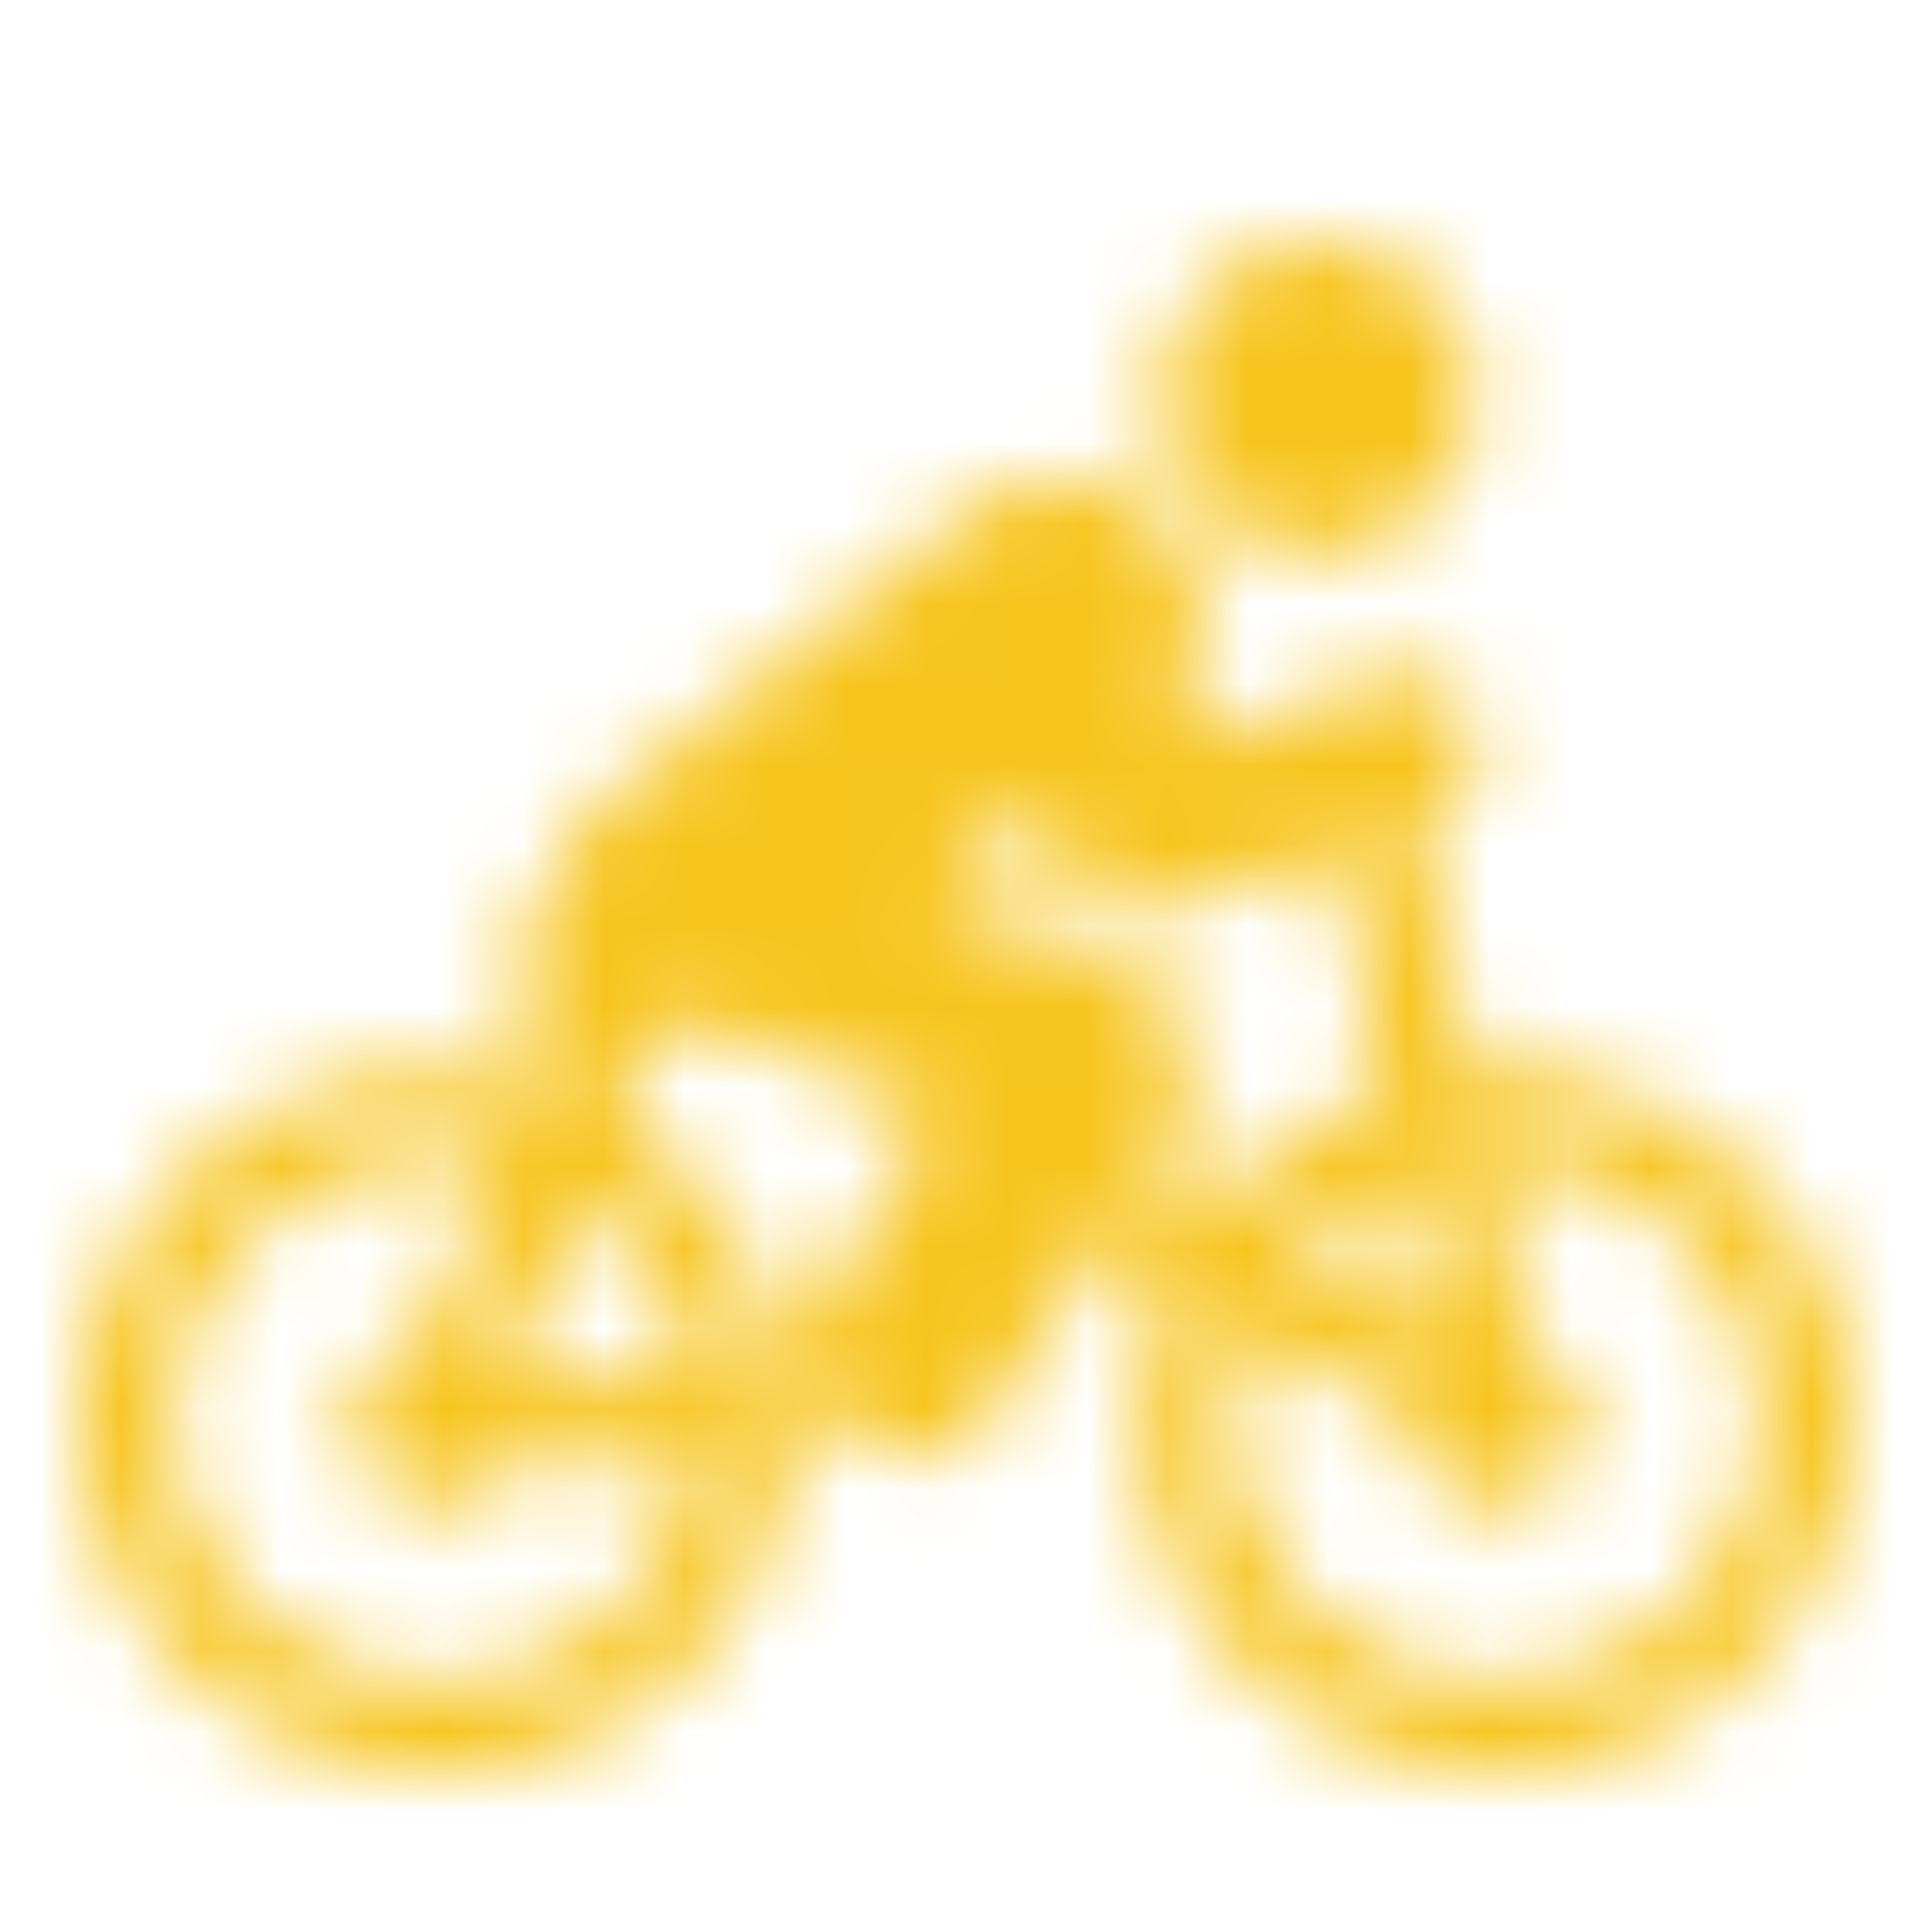 <?xml version="1.0" encoding="UTF-8"?>
<svg width="24px" height="24px" viewBox="0 0 24 24" version="1.1" xmlns="http://www.w3.org/2000/svg" xmlns:xlink="http://www.w3.org/1999/xlink">
    <!-- Generator: Sketch 51.2 (57519) - http://www.bohemiancoding.com/sketch -->
    <title>02 / Sports / Cycling</title>
    <desc>Created with Sketch.</desc>
    <defs>
        <path d="M15.366,6.616 C14.426,6.072 14.114,4.883 14.666,3.958 C15.217,3.034 16.424,2.725 17.364,3.268 C18.303,3.812 18.615,5.002 18.063,5.926 C17.512,6.85 16.304,7.16 15.366,6.616 Z M18.586,13.304 C21.02,13.304 23,15.254 23,17.652 C23,20.049 21.02,22 18.586,22 C16.152,22 14.173,20.049 14.173,17.652 C14.173,17.025 14.311,16.43 14.555,15.891 L13.701,15.384 L12.389,17.503 C12.145,17.896 11.72,18.113 11.285,18.113 C11.056,18.113 10.824,18.053 10.614,17.927 C10.005,17.561 9.812,16.778 10.183,16.178 L11.624,13.852 L8.927,12.774 L8.132,12.774 L7.642,13.904 C8.947,14.66 9.828,16.055 9.828,17.652 C9.828,20.049 7.848,22 5.414,22 C2.981,22 1,20.049 1,17.652 C1,15.254 2.981,13.304 5.414,13.304 C5.835,13.304 6.24,13.365 6.625,13.474 L6.929,12.773 C6.523,12.771 6.194,12.447 6.194,12.047 C6.194,11.664 6.496,11.36 6.877,11.331 C6.831,11.096 6.849,10.846 6.947,10.608 C7.026,10.416 7.15,10.258 7.298,10.131 L7.298,10.13 L12.08,6.315 C12.441,6.027 13.599,5.516 14.549,6.578 C15.01,7.094 15.044,7.825 14.762,8.406 L14.866,9.238 L17.184,8.384 C17.658,8.208 18.193,8.446 18.371,8.917 C18.55,9.387 18.307,9.911 17.83,10.086 L17.62,10.164 L18.265,13.32 C18.371,13.312 18.478,13.304 18.586,13.304 Z M5.414,20.909 C7.048,20.909 8.4,19.733 8.665,18.197 L6.335,18.197 C6.147,18.506 5.807,18.715 5.414,18.715 C4.818,18.715 4.335,18.239 4.335,17.652 C4.335,17.114 4.741,16.674 5.267,16.603 L6.183,14.492 C5.936,14.434 5.68,14.394 5.414,14.394 C3.591,14.394 2.107,15.855 2.107,17.652 C2.107,19.448 3.591,20.909 5.414,20.909 Z M8.665,17.106 C8.507,16.19 7.965,15.405 7.202,14.919 L6.286,17.03 C6.304,17.054 6.32,17.08 6.335,17.106 L8.665,17.106 Z M14.278,14.453 L15.128,14.958 C15.653,14.306 16.362,13.806 17.179,13.534 L16.57,10.551 L14.415,11.344 C14.311,11.382 14.201,11.402 14.093,11.402 C13.926,11.402 13.76,11.357 13.614,11.27 C13.373,11.125 13.211,10.88 13.177,10.603 L13.096,9.956 L11.645,11.114 L14.004,12.057 C14.355,12.198 14.626,12.483 14.745,12.838 C14.864,13.192 14.818,13.58 14.621,13.899 L14.278,14.453 Z M17.795,16.544 L17.401,14.619 C16.891,14.814 16.447,15.131 16.095,15.533 L17.795,16.544 Z M18.586,20.909 C20.41,20.909 21.893,19.448 21.893,17.652 C21.893,15.855 20.41,14.394 18.586,14.394 C18.552,14.394 18.521,14.403 18.487,14.404 L18.947,16.654 C19.365,16.801 19.665,17.19 19.665,17.652 C19.665,18.239 19.182,18.715 18.586,18.715 C17.991,18.715 17.507,18.239 17.507,17.652 C17.507,17.65 17.508,17.649 17.508,17.647 L15.515,16.462 C15.368,16.832 15.28,17.231 15.28,17.652 C15.28,19.448 16.763,20.909 18.586,20.909 Z" id="path-1"></path>
    </defs>
    <g id="02-/-Sports-/-Cycling" stroke="none" stroke-width="1" fill="none" fill-rule="evenodd">
        <mask id="mask-2" fill="white">
            <use xlink:href="#path-1"></use>
        </mask>
        <g id="Combined-Shape" fill-rule="nonzero"></g>
        <g id="01-/-Accent" mask="url(#mask-2)" fill="#F7C51E">
            <rect id="Color" x="0" y="0" width="24" height="24"></rect>
        </g>
    </g>
</svg>